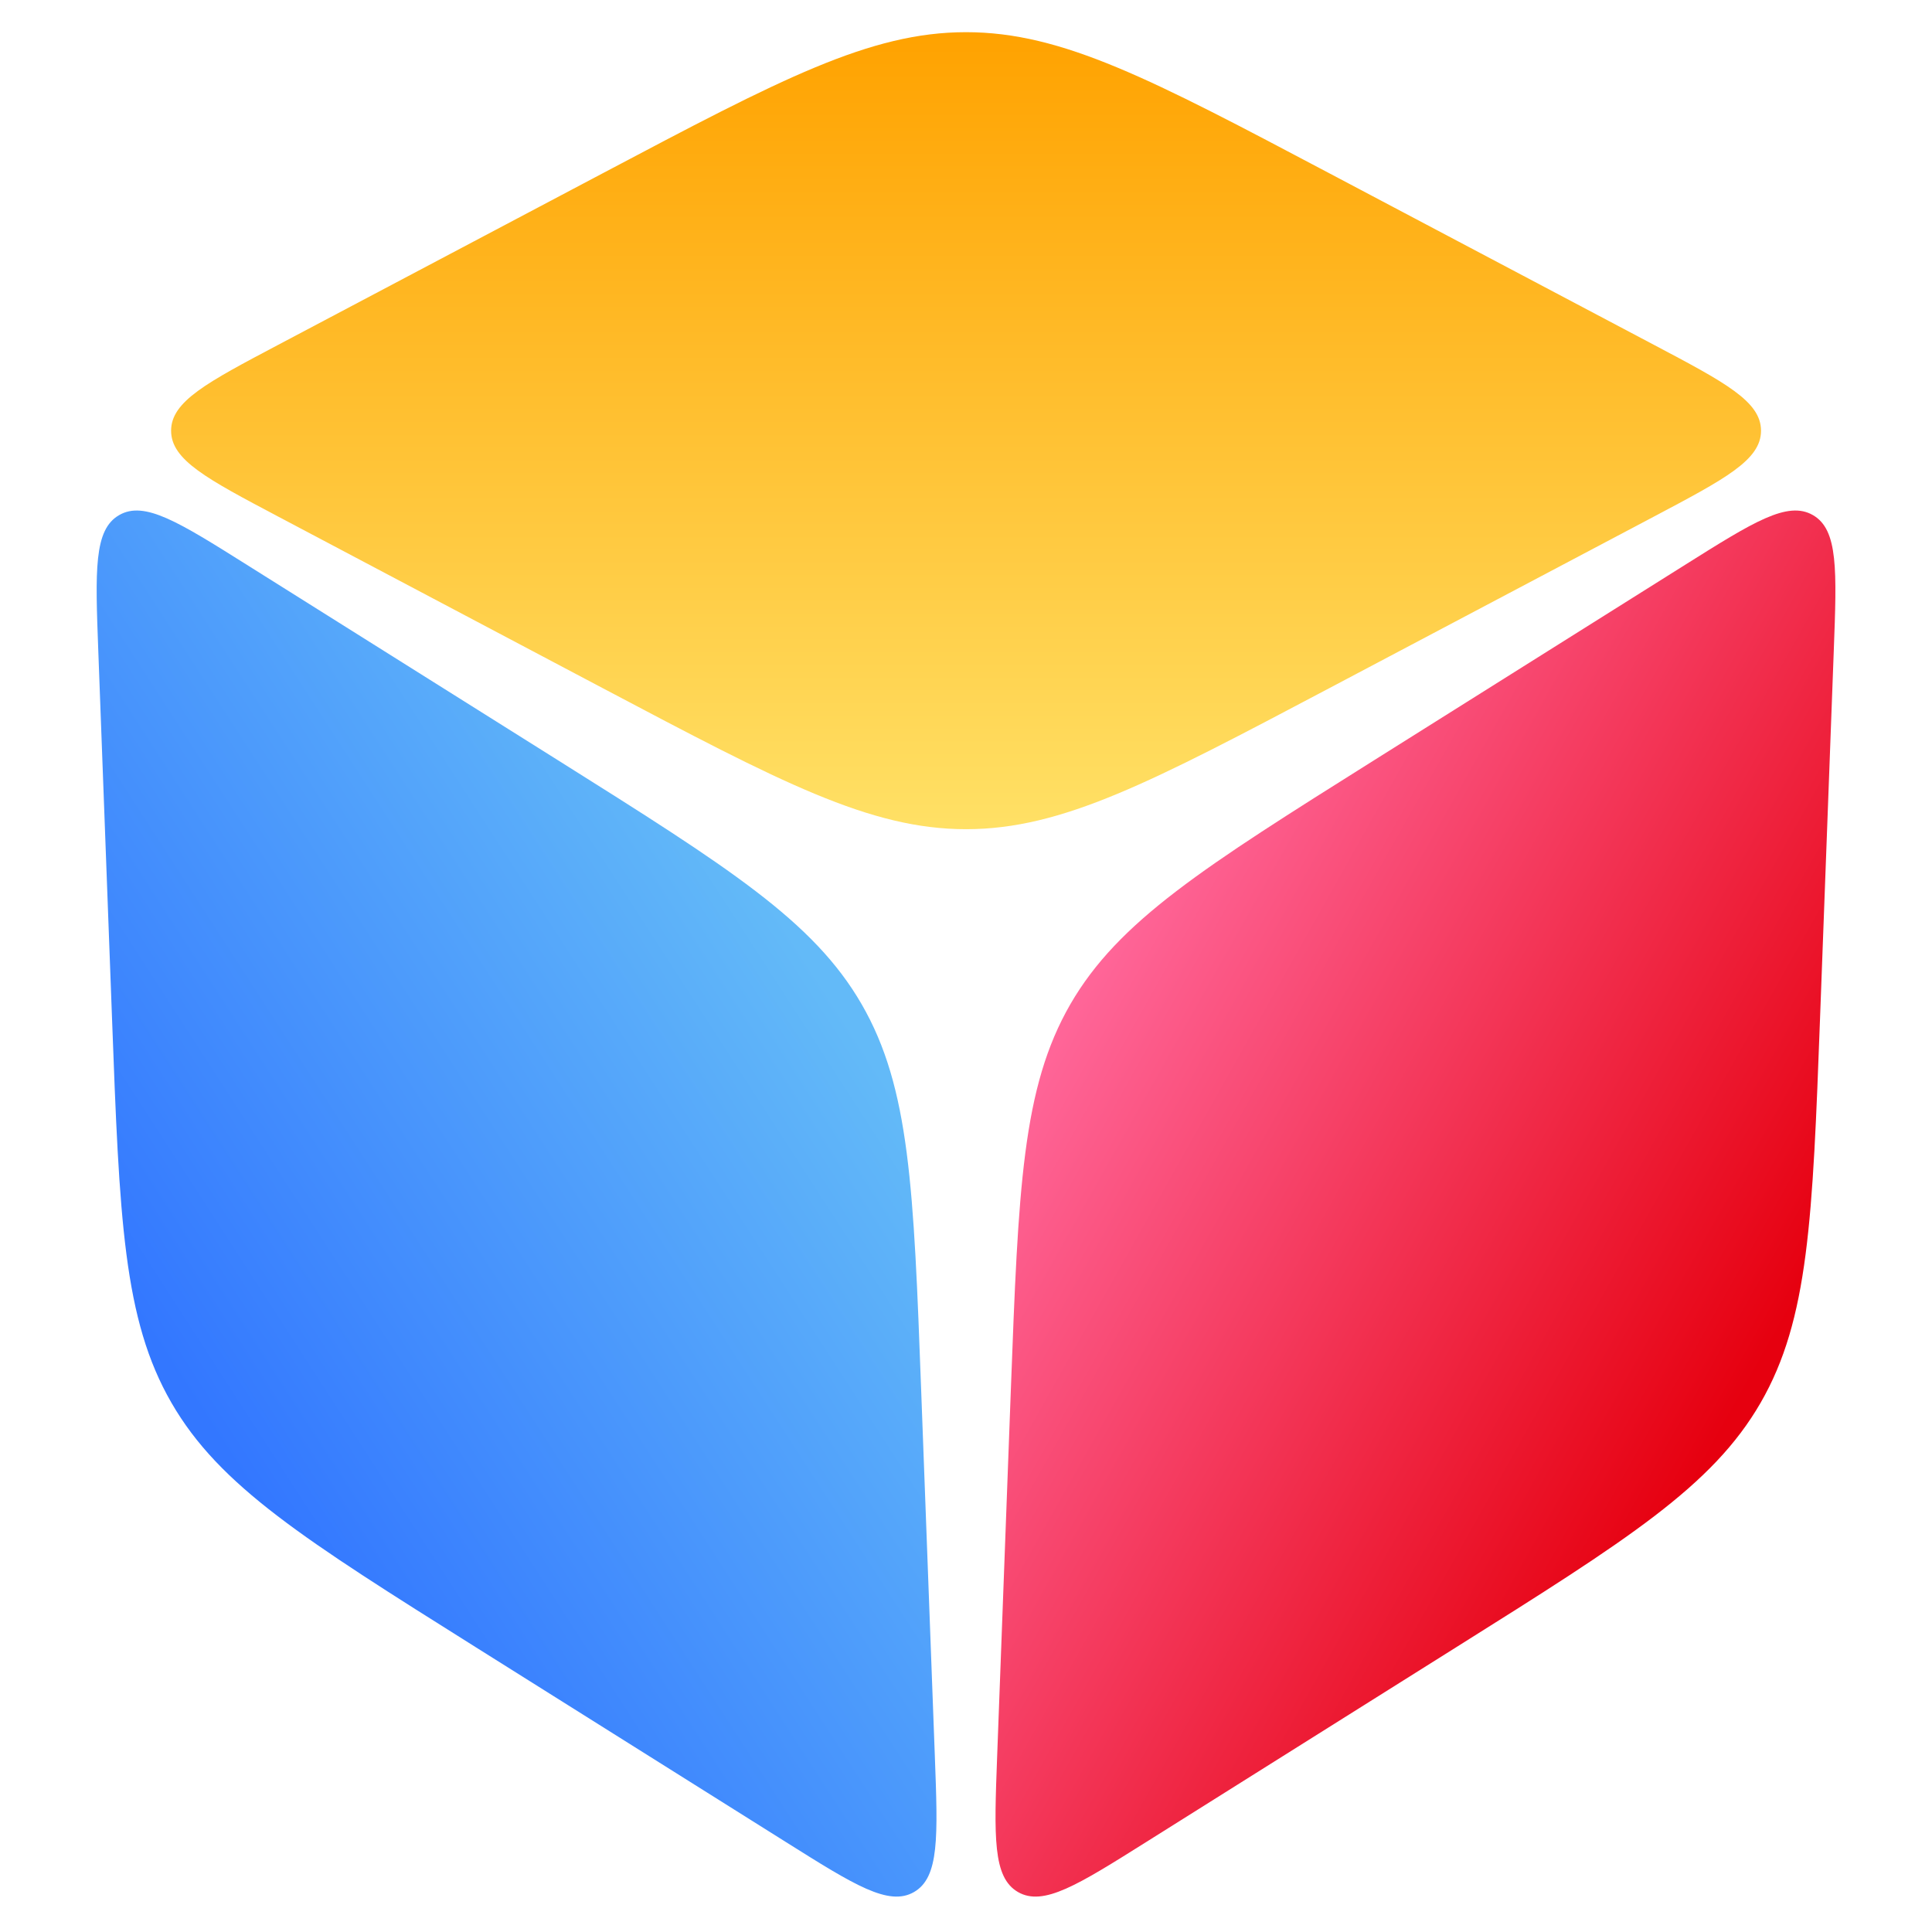 <svg width="32" height="32" viewBox="0 0 32 32" fill="none" xmlns="http://www.w3.org/2000/svg">
<path d="M30.146 16.855C30.022 20.186 29.959 21.852 29.161 23.235C28.362 24.618 26.951 25.505 24.128 27.278L18.981 30.512C17.848 31.224 17.281 31.58 16.861 31.338C16.441 31.095 16.466 30.427 16.516 29.089L16.743 23.014C16.868 19.683 16.93 18.017 17.728 16.634C18.527 15.252 19.938 14.365 22.761 12.591L27.908 9.357C29.041 8.645 29.608 8.289 30.028 8.532C30.448 8.774 30.423 9.443 30.373 10.78L30.146 16.855Z" fill="url(#paint0_linear)"/>
<path d="M9.983 2.87C12.93 1.312 14.404 0.533 16.001 0.533C17.598 0.533 19.071 1.312 22.018 2.87L27.393 5.711C28.576 6.336 29.168 6.649 29.168 7.134C29.168 7.619 28.576 7.931 27.393 8.557L22.018 11.398C19.071 12.955 17.598 13.734 16.001 13.734C14.404 13.734 12.93 12.955 9.983 11.398L4.609 8.557C3.426 7.931 2.834 7.619 2.834 7.134C2.834 6.649 3.426 6.336 4.609 5.711L9.983 2.87Z" fill="url(#paint1_linear)"/>
<path d="M1.855 16.855C1.979 20.186 2.041 21.852 2.84 23.235C3.638 24.618 5.05 25.505 7.872 27.278L13.02 30.512C14.153 31.224 14.72 31.58 15.139 31.338C15.559 31.095 15.534 30.427 15.484 29.089L15.257 23.014C15.133 19.683 15.071 18.017 14.272 16.634C13.474 15.252 12.062 14.365 9.24 12.591L4.092 9.357C2.959 8.645 2.392 8.289 1.973 8.532C1.553 8.774 1.578 9.443 1.628 10.78L1.855 16.855Z" fill="url(#paint2_linear)"/>
<defs>
<linearGradient id="paint0_linear" x1="29.135" y1="23.179" x2="17.683" y2="16.745" gradientUnits="userSpaceOnUse">
<stop offset="0.02" stop-color="#E6000F"/>
<stop offset="1" stop-color="#FF6699"/>
</linearGradient>
<linearGradient id="paint1_linear" x1="16.011" y1="13.657" x2="16.011" y2="0.533" gradientUnits="userSpaceOnUse">
<stop stop-color="#FFE065"/>
<stop offset="1" stop-color="#FFA200"/>
</linearGradient>
<linearGradient id="paint2_linear" x1="13.953" y1="16.745" x2="3.402" y2="23.565" gradientUnits="userSpaceOnUse">
<stop stop-color="#63BAF8"/>
<stop offset="1" stop-color="#3377FF"/>
</linearGradient>
</defs>
</svg>
